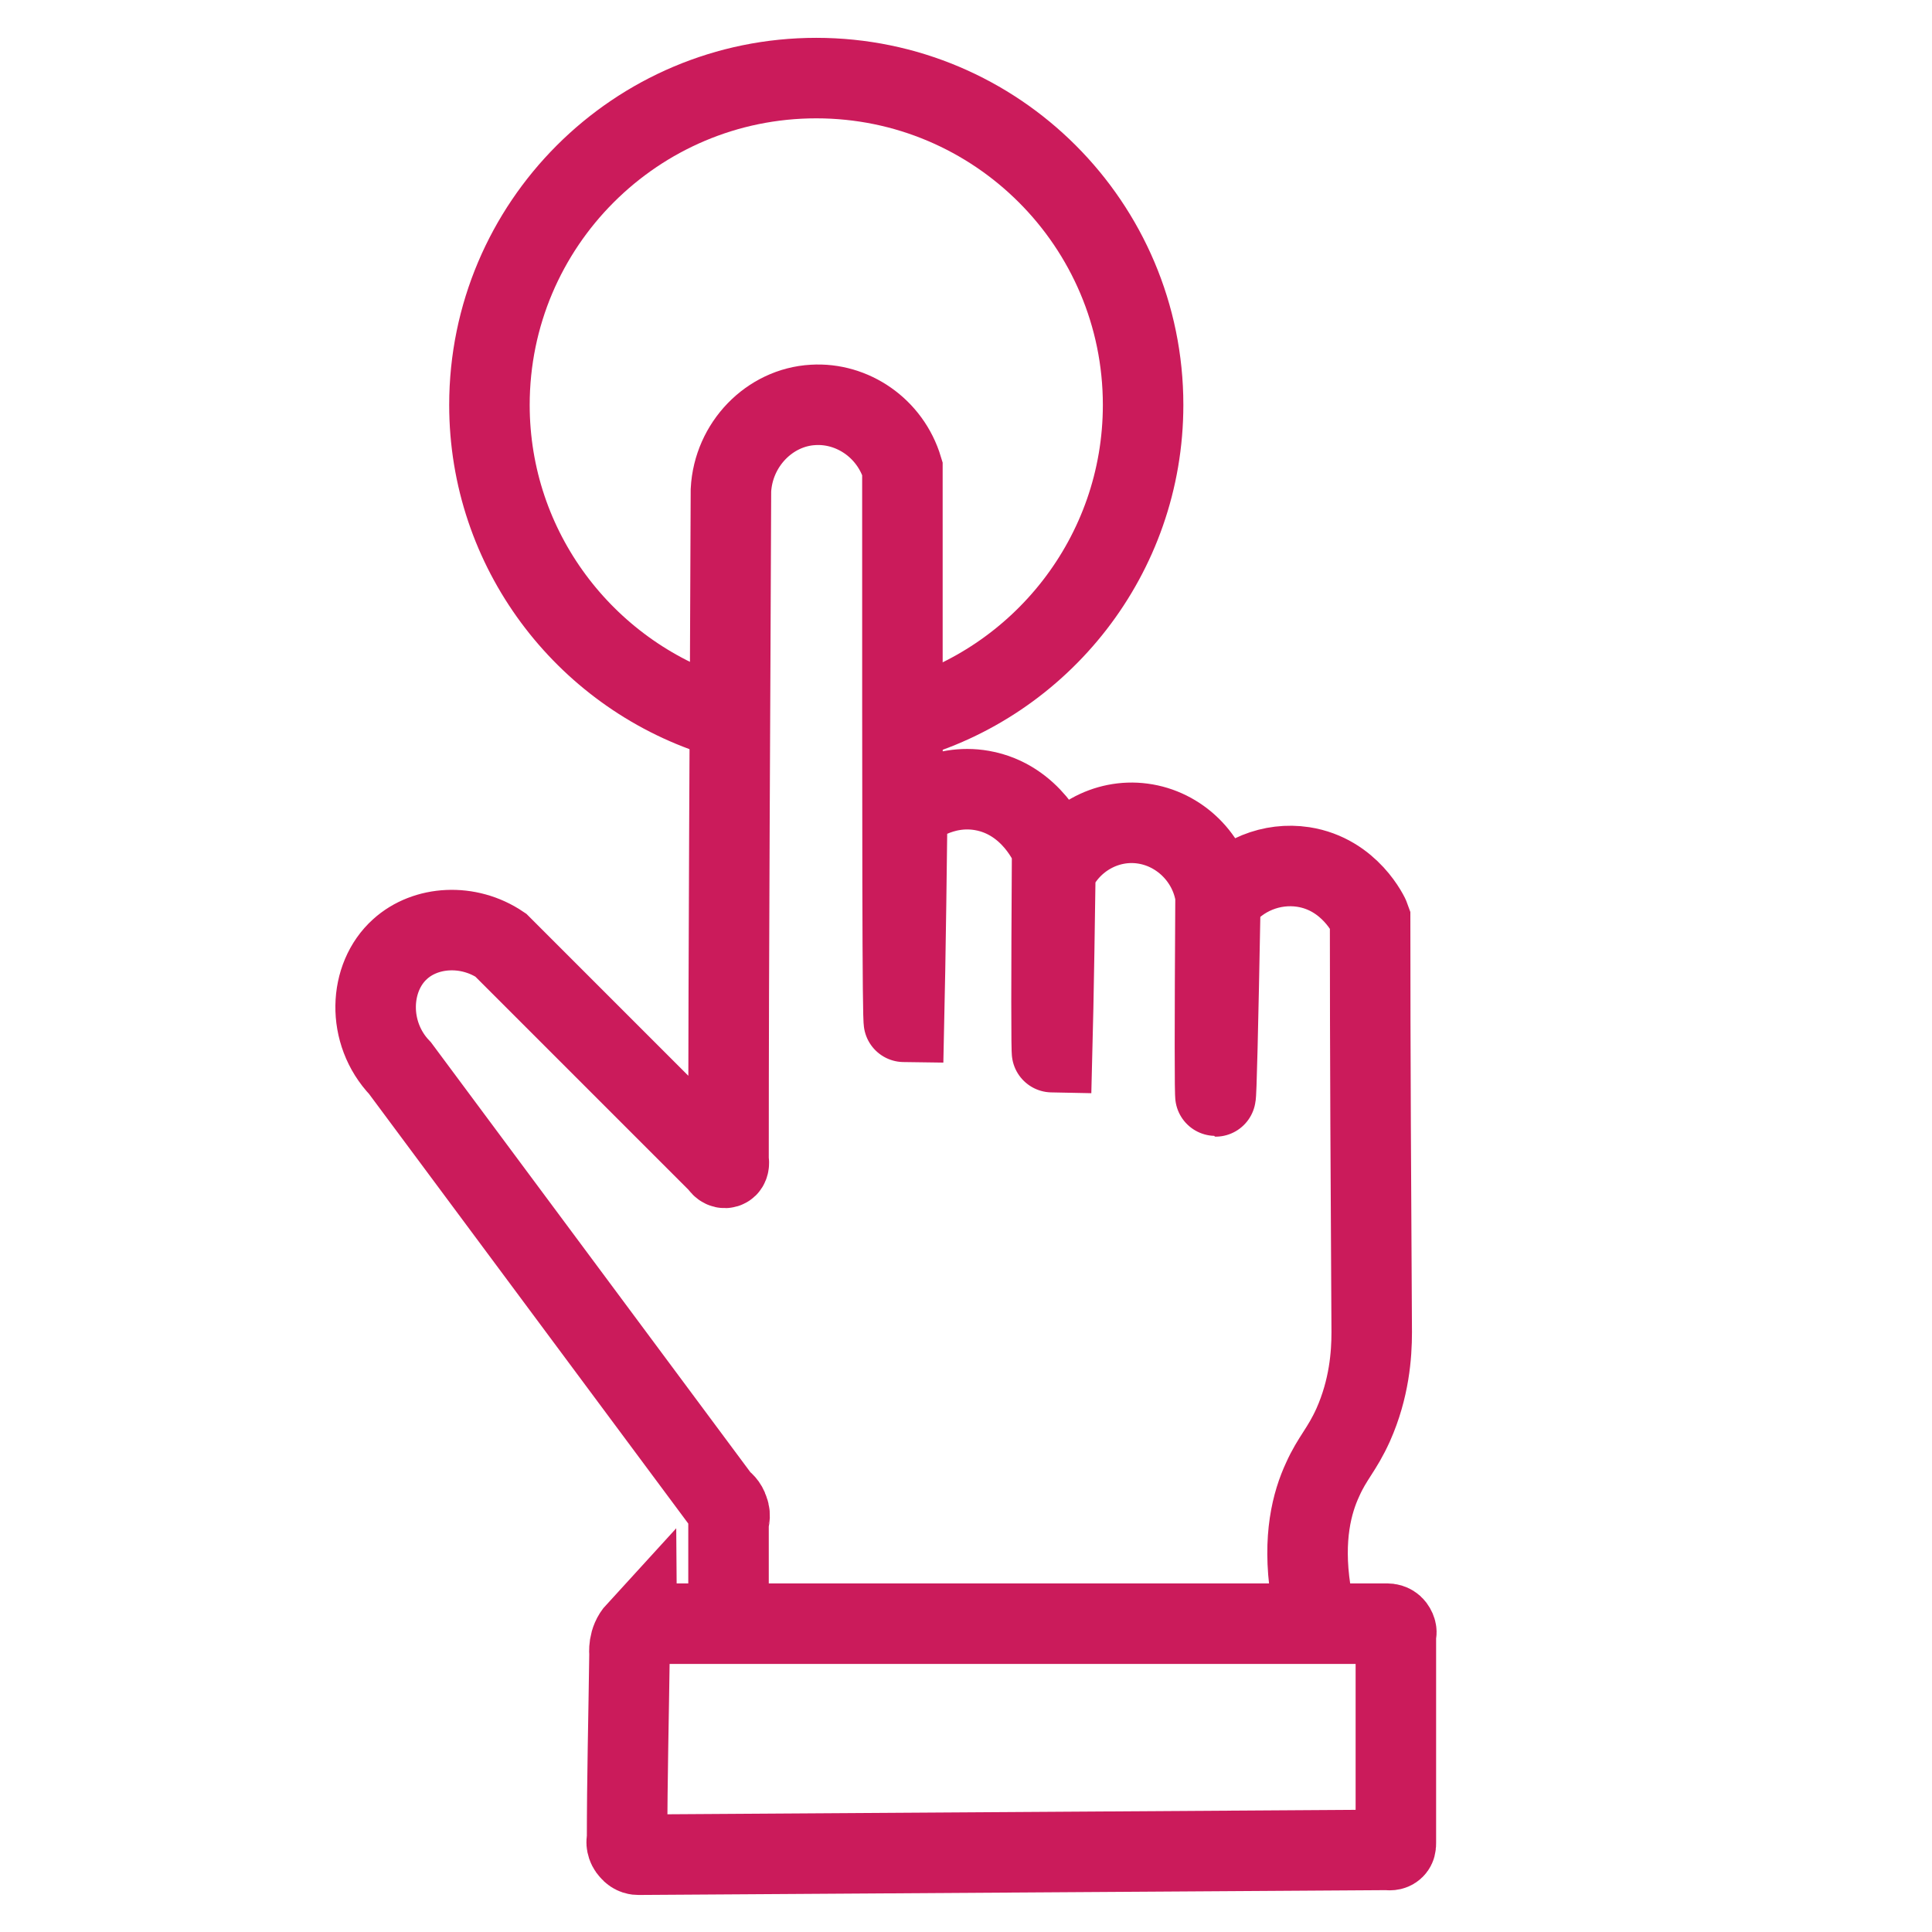 <?xml version="1.0" encoding="UTF-8"?>
<svg id="Layer_1" data-name="Layer 1" xmlns="http://www.w3.org/2000/svg" viewBox="0 0 24 24">
  <defs>
    <style>
      .cls-1 {
        fill: none;
        fill-rule: evenodd;
        stroke: #cb1b5b;
        stroke-miterlimit: 10;
      }
    </style>
  </defs>
  <path class="cls-1" d="m7.91,20.27c.09-.1.21-.1.24-.1,3.03,0,6.06,0,9.09,0,0,0,.05,0,.08.04.03.04.03.08.02.08,0,.87,0,1.74,0,2.6,0,.03,0,.06-.03.08-.03.02-.07.01-.07.01-3.1.02-6.21.04-9.31.06-.01,0-.06,0-.1-.05-.05-.05-.05-.12-.04-.13,0-.77.02-1.54.03-2.31,0-.02-.02-.17.09-.29Z"/>
  <path class="cls-1" d="m9.05,19.68c0-.25,0-.51,0-.76,0-.02.03-.09,0-.16-.02-.07-.07-.11-.09-.12-1.33-1.79-2.66-3.58-3.99-5.37-.42-.44-.39-1.13,0-1.48.32-.29.85-.32,1.25-.05.91.91,1.81,1.81,2.72,2.72.02.04.06.06.09.04.02-.01.03-.05.02-.08,0-2.78.02-5.55.03-8.33.03-.57.48-1.03,1.02-1.06.49-.03.96.29,1.11.79,0,4.58,0,6.88.02,6.88,0,0,.02-.87.04-2.62.05-.04.42-.35.93-.26.62.11.86.7.87.73-.01,1.69-.01,2.53,0,2.53,0,0,.02-.75.04-2.25.19-.41.63-.66,1.08-.6.46.06.84.43.91.9-.01,1.66-.01,2.49,0,2.49.01,0,.03-.81.06-2.43.24-.32.64-.48,1.03-.42.58.09.82.61.83.64,0,1.71.01,3.42.02,5.14,0,.28-.03.7-.23,1.15-.14.31-.26.41-.38.68-.13.28-.25.72-.15,1.38"/>
  <path class="cls-1" d="m8.89,8.89c-1.63-.53-2.81-2.06-2.81-3.86,0-2.24,1.82-4.06,4.06-4.06s4.06,1.82,4.06,4.06c0,1.87-1.27,3.45-2.99,3.92"/>
</svg>